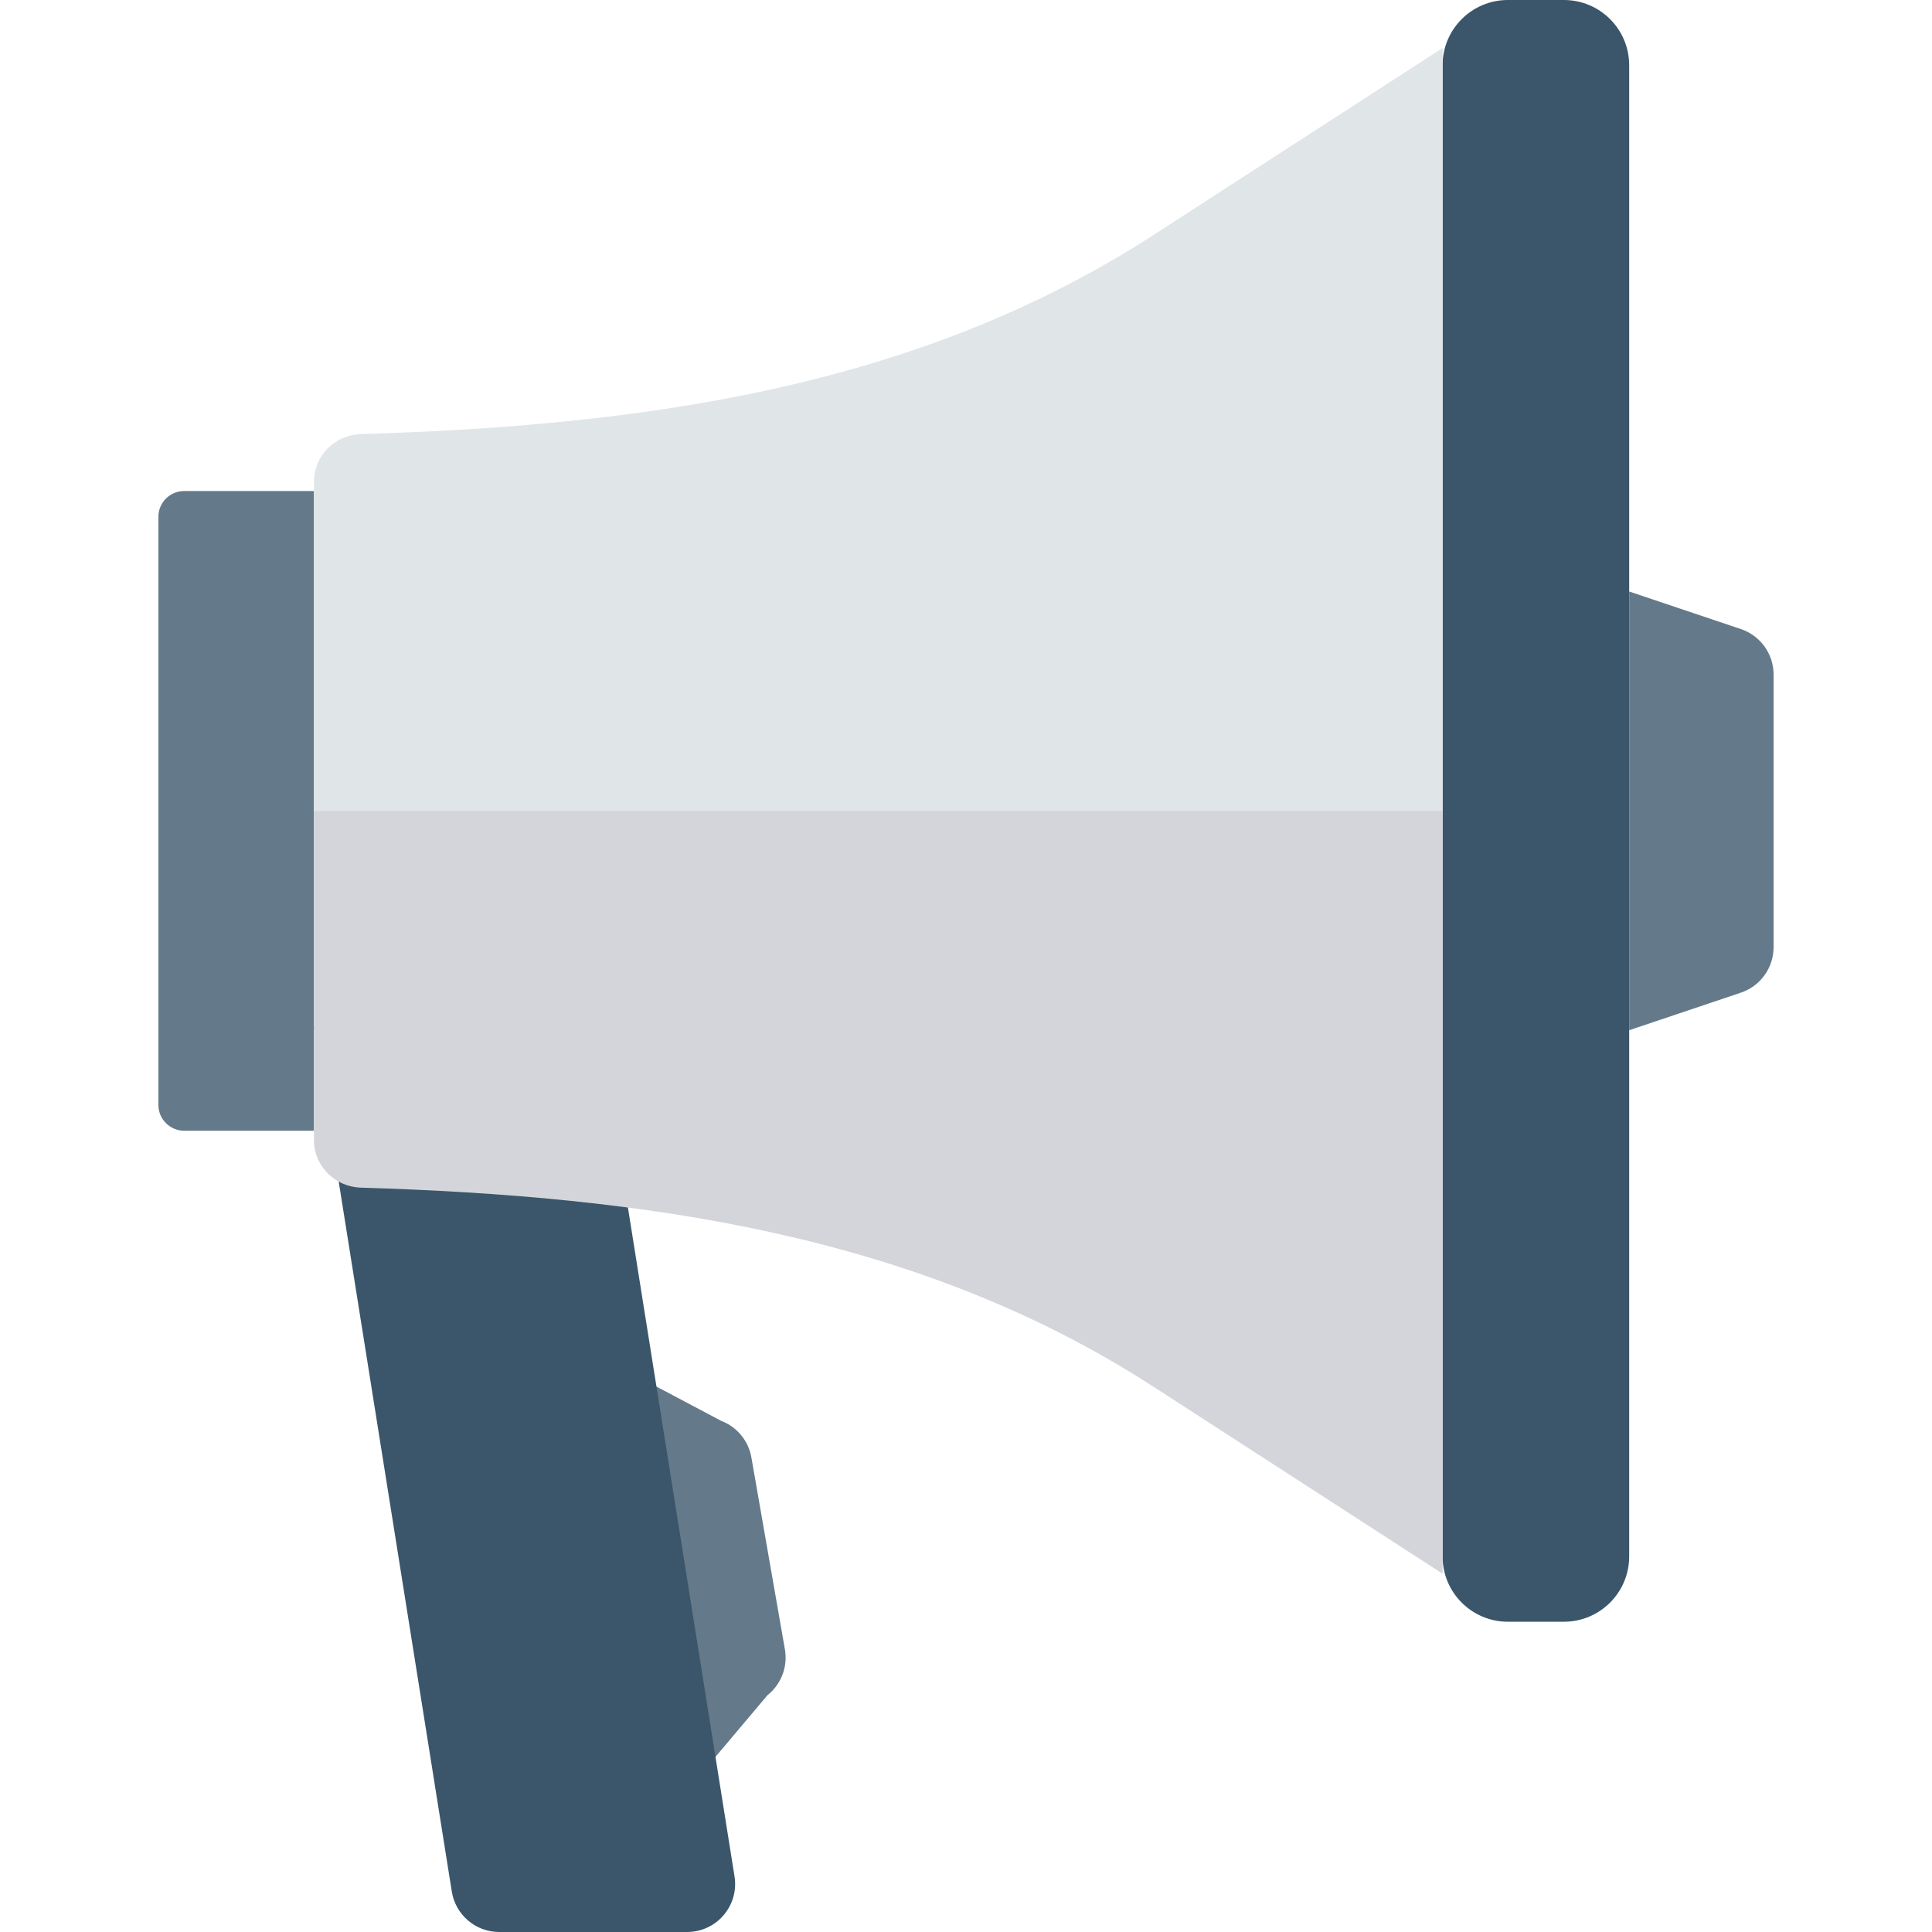 <?xml version="1.0" encoding="iso-8859-1"?>
<!-- Generator: Adobe Illustrator 19.0.0, SVG Export Plug-In . SVG Version: 6.00 Build 0)  -->
<svg version="1.1" id="Capa_1" xmlns="http://www.w3.org/2000/svg" xmlns:xlink="http://www.w3.org/1999/xlink" x="0px" y="0px"
	 viewBox="0 0 468.293 468.293" style="enable-background:new 0 0 468.293 468.293;" xml:space="preserve">
<path style="fill:#647989;" d="M158.381,335.699l14.863,90.354l12.774-15.15c3.276-2.598,4.907-6.755,4.272-10.888l-8.122-46.505
	c-0.635-4.134-3.44-7.609-7.346-9.103L158.381,335.699z"/>
<g>
	<path style="fill:#3B566A;" d="M166.546,468.293h-45.543c-5.742,0-10.625-4.187-11.503-9.861L76.107,248.791h69.098l32.843,206.084
		C179.14,461.928,173.683,468.293,166.546,468.293z"/>
	<path style="fill:#3B566A;" d="M349.663,15.821v361.446c0,8.738,7.083,15.821,15.821,15.821h13.59
		c8.738,0,15.821-7.083,15.821-15.821V15.821C394.895,7.083,387.812,0,379.074,0h-13.59C356.746,0,349.663,7.083,349.663,15.821z"/>
</g>
<g>
	<path style="fill:#647989;" d="M76.107,274.069H44.638c-3.448,0-6.244-2.795-6.244-6.244V125.262c0-3.448,2.795-6.244,6.244-6.244
		h31.469V274.069z"/>
	<path style="fill:#647989;" d="M394.895,143.374v106.339l27.074-9.105c4.738-1.593,7.929-6.034,7.929-11.032v-66.065
		c0-4.999-3.191-9.439-7.929-11.032L394.895,143.374z"/>
</g>
<path style="fill:#E0E5E8;" d="M349.663,11.639l-70.079,45.326C222.149,94.112,155.703,103.15,87.476,105.22
	c-6.316,0.192-11.369,5.217-11.369,11.536v79.788h273.556V11.639z"/>
<path style="fill:#D4D5DB;" d="M76.107,196.544v79.788c0,6.319,5.052,11.344,11.369,11.536
	c68.226,2.071,134.673,11.108,192.108,48.255l70.079,45.326V196.544H76.107z"/>
<g>
</g>
<g>
</g>
<g>
</g>
<g>
</g>
<g>
</g>
<g>
</g>
<g>
</g>
<g>
</g>
<g>
</g>
<g>
</g>
<g>
</g>
<g>
</g>
<g>
</g>
<g>
</g>
<g>
</g>
</svg>
